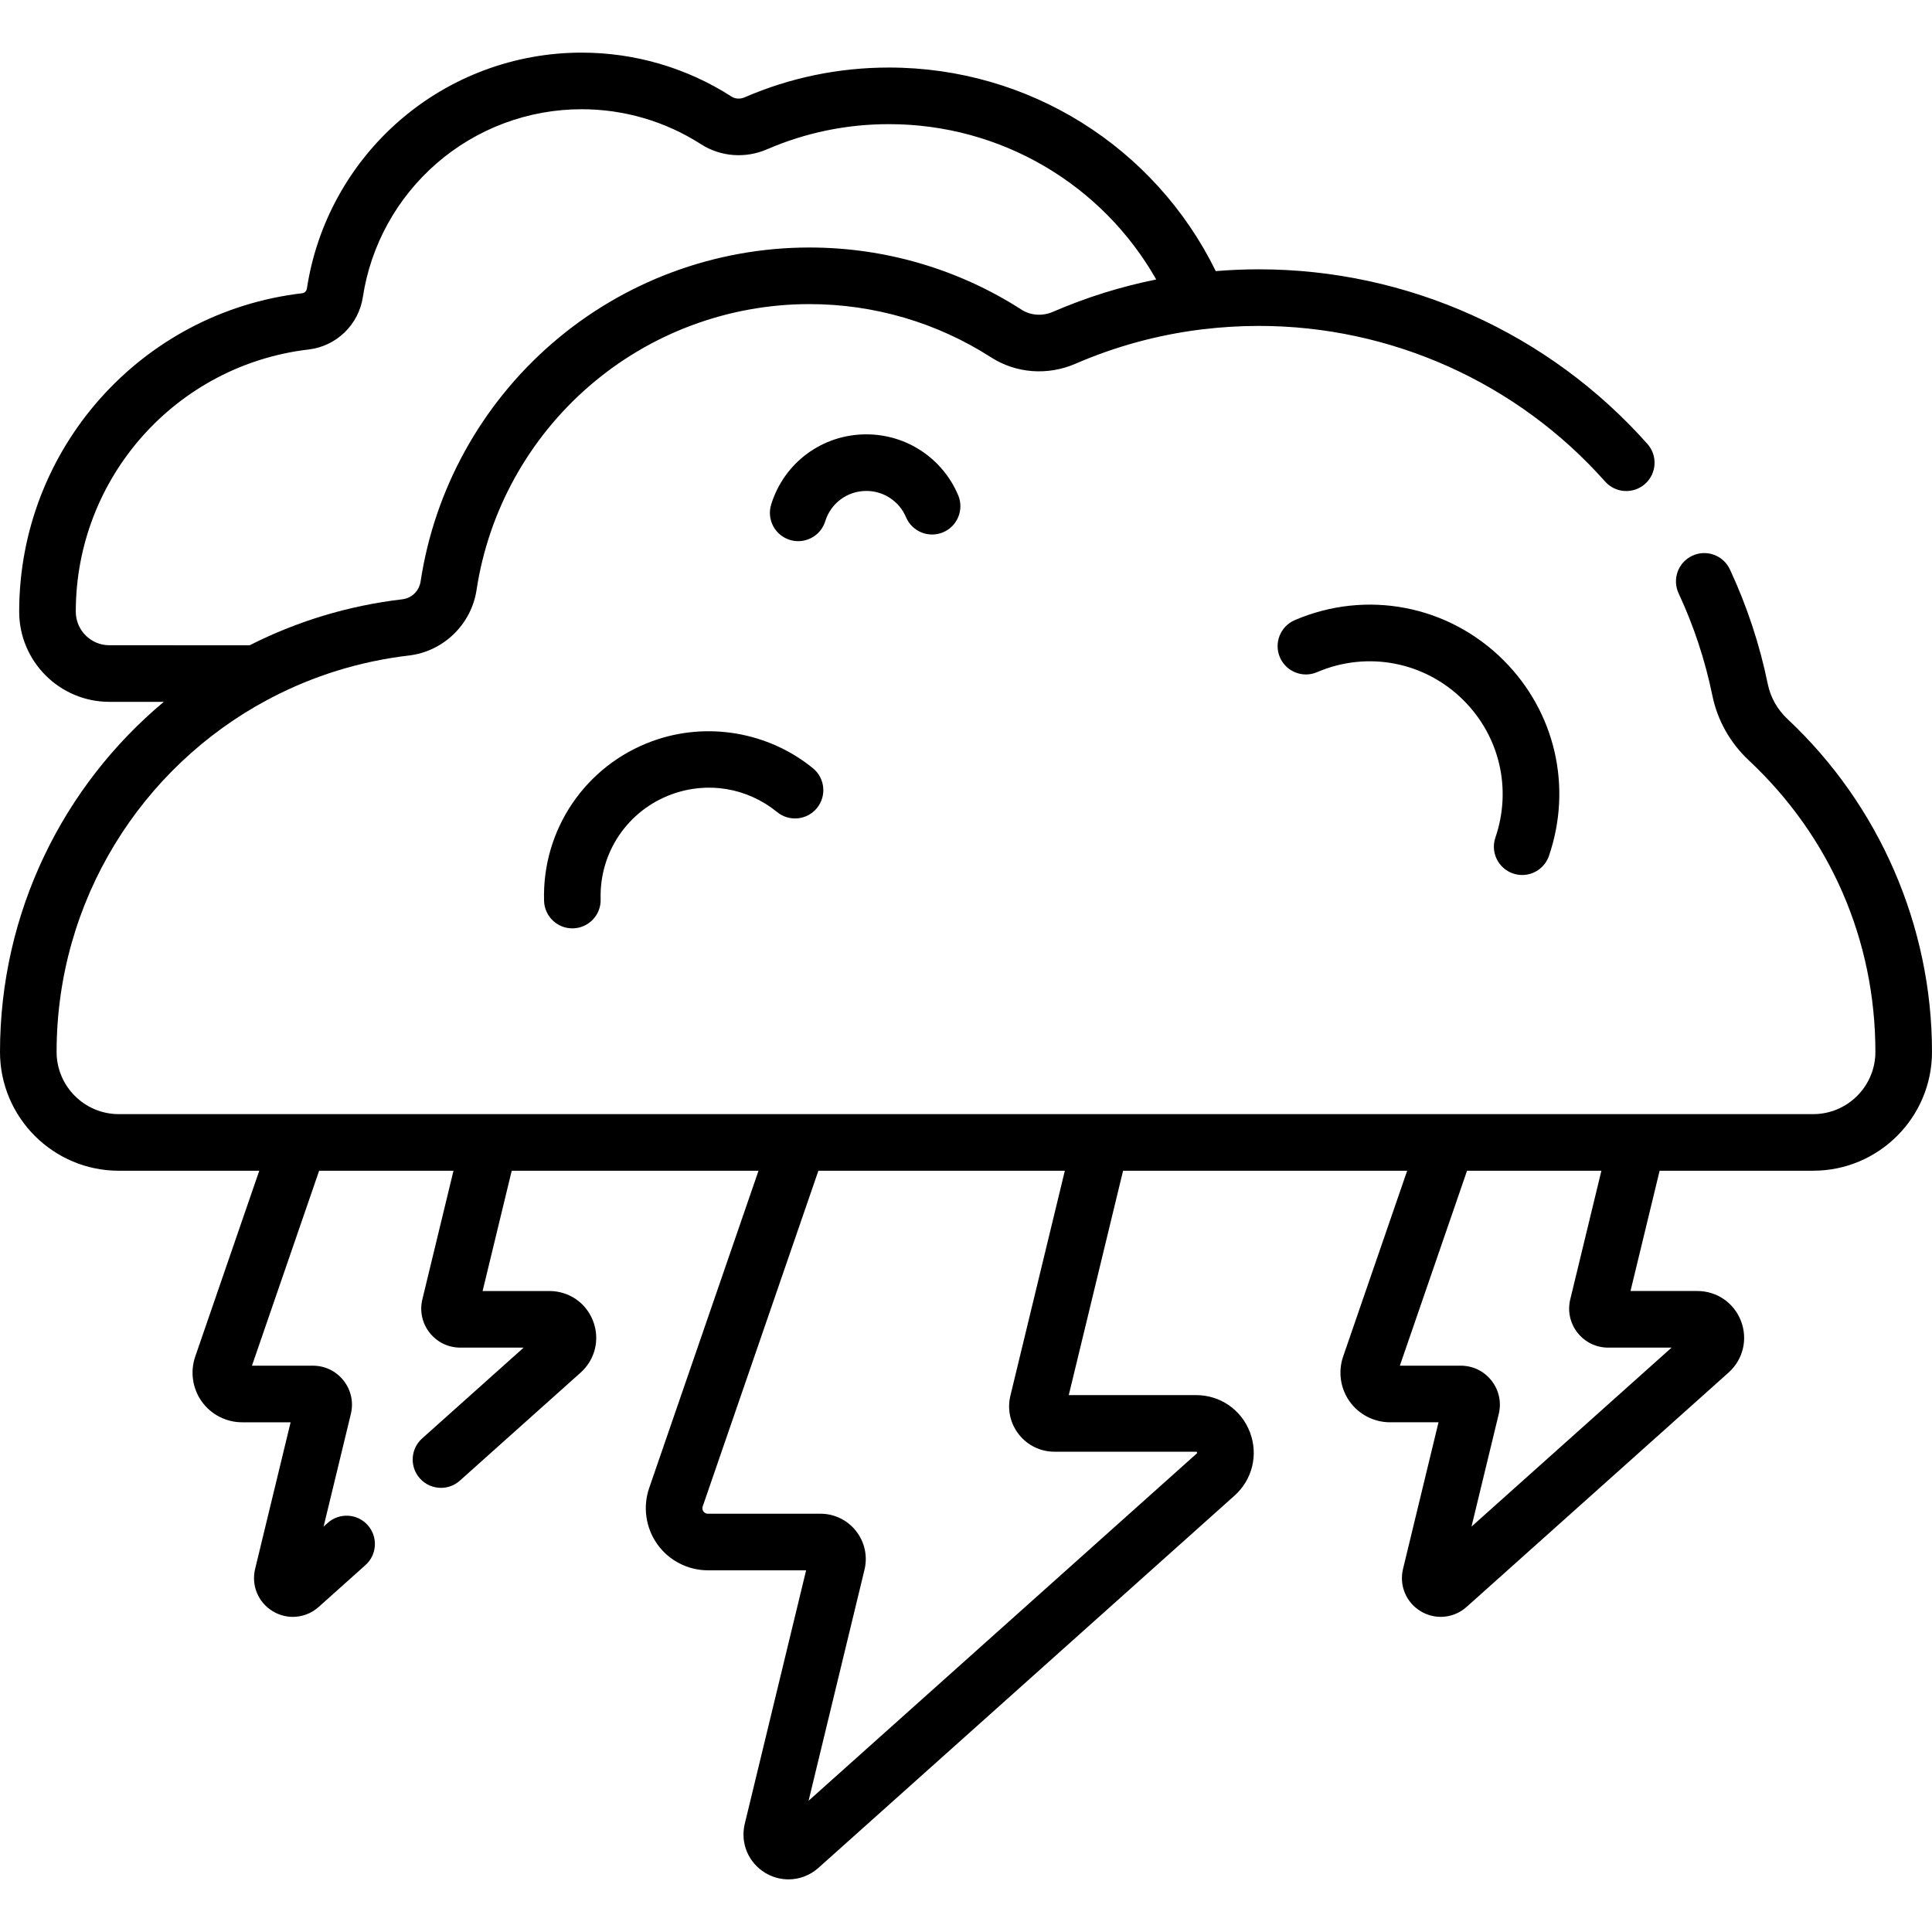 <?xml version="1.0" encoding="iso-8859-1"?>
<!-- Generator: Adobe Illustrator 19.0.0, SVG Export Plug-In . SVG Version: 6.00 Build 0)  -->
<svg version="1.1" id="Capa_1" xmlns="http://www.w3.org/2000/svg" xmlns:xlink="http://www.w3.org/1999/xlink" x="0px" y="0px"
	 viewBox="0 0 512.001 512.001" style="enable-background:new 0 0 512.001 512.001;" xml:space="preserve">
<g>
	<g>
		<g>
			<path d="M215.426,203.583c-11.866-9.66-28.161-12.414-42.524-7.184c-17.753,6.462-29.294,23.483-28.717,42.356
				c0.124,4.062,3.456,7.271,7.492,7.271c0.078,0,0.156-0.001,0.233-0.004c4.14-0.126,7.394-3.585,7.268-7.726
				c-0.379-12.387,7.198-23.56,18.854-27.802c9.571-3.486,20.011-1.719,27.925,4.722c3.212,2.615,7.936,2.131,10.551-1.082
				C219.124,210.921,218.639,206.197,215.426,203.583z"/>
			<path d="M229.596,130.105c4.595,0,8.721,2.734,10.511,6.968c1.614,3.815,6.014,5.598,9.829,3.985
				c3.815-1.613,5.6-6.014,3.986-9.829c-4.143-9.795-13.691-16.124-24.326-16.124c-11.648,0-21.785,7.471-25.227,18.59
				c-1.225,3.957,0.99,8.157,4.947,9.383c0.739,0.229,1.485,0.337,2.22,0.337c3.201,0,6.166-2.066,7.162-5.284
				C220.185,133.33,224.564,130.105,229.596,130.105z"/>
			<path d="M400.97,231.48c0.804,0.275,1.622,0.405,2.426,0.405c3.119,0,6.032-1.961,7.097-5.077
				c6.251-18.294,1.647-38.147-12.017-51.811c-14.622-14.621-36.347-18.803-55.351-10.653c-3.807,1.633-5.569,6.042-3.937,9.849
				c1.633,3.807,6.042,5.572,9.849,3.937c13.333-5.715,28.574-2.782,38.833,7.475c9.586,9.587,12.815,23.518,8.429,36.355
				C394.958,225.877,397.05,230.141,400.97,231.48z"/>
			<path d="M473.733,190.58c-2.709-2.536-4.525-5.754-5.252-9.304c-2.142-10.466-5.519-20.685-10.036-30.373
				c-1.751-3.754-6.214-5.381-9.967-3.627c-3.754,1.75-5.378,6.212-3.628,9.967c4.022,8.625,7.028,17.723,8.936,27.041
				c1.353,6.61,4.706,12.574,9.694,17.245c21.615,20.237,33.52,47.67,33.52,77.244c0,9.09-7.395,16.485-16.485,16.485H31.485
				c-9.09,0-16.485-7.396-16.485-16.485c0-40.102,22.426-75.461,55.978-93.369c0.342-0.145,0.667-0.322,0.981-0.514
				c11.077-5.764,23.338-9.641,36.388-11.172c9.178-1.078,16.56-8.233,17.952-17.402c3.168-20.872,13.746-40.028,29.787-53.939
				c16.2-14.05,36.947-21.787,58.421-21.787c17.116,0,33.752,4.874,48.111,14.096c6.638,4.265,15.005,4.902,22.383,1.713
				c10.645-4.606,21.763-7.638,33.202-9.07c0.146-0.011,0.291-0.03,0.437-0.05c4.946-0.601,9.949-0.909,15.002-0.909
				c35.022,0,68.457,15.032,91.729,41.241c2.751,3.098,7.491,3.378,10.588,0.629c3.097-2.751,3.378-7.491,0.628-10.588
				c-26.118-29.413-63.64-46.282-102.946-46.282c-3.843,0-7.66,0.164-11.45,0.474c-16.176-32.944-49.566-53.945-86.587-53.945
				c-13.287,0-26.165,2.656-38.277,7.896c-1.177,0.508-2.473,0.432-3.466-0.206c-11.859-7.616-25.596-11.643-39.725-11.643
				c-17.724,0-34.85,6.388-48.223,17.986C92.679,43.409,83.95,59.223,81.334,76.462c-0.102,0.672-0.61,1.176-1.262,1.252
				c-42.75,5.017-74.989,41.293-74.989,84.382c0,13.18,10.722,23.901,23.901,23.901H43.41C16.746,208.271,0,241.751,0,278.773
				c0,17.361,14.124,31.485,31.485,31.485h37.224l-16.97,49.245c-1.381,4.006-0.736,8.458,1.725,11.908
				c2.46,3.451,6.459,5.511,10.697,5.511h12.854l-9.406,38.862c-1.064,4.397,0.83,8.913,4.712,11.236
				c1.647,0.985,3.472,1.469,5.286,1.469c2.462,0,4.902-0.891,6.843-2.628l12.405-11.098c3.087-2.762,3.351-7.503,0.589-10.591
				c-2.763-3.086-7.503-3.35-10.59-0.589l-1.097,0.981l7.226-29.856c0.752-3.104,0.051-6.325-1.924-8.836
				c-1.976-2.511-4.94-3.951-8.135-3.951H66.771l17.804-51.664h35.605l-8.252,34.093c-0.751,3.104-0.049,6.325,1.926,8.835
				c1.975,2.511,4.94,3.95,8.134,3.95h16.788l-26.91,24.073c-3.087,2.762-3.351,7.503-0.589,10.591
				c1.481,1.655,3.533,2.499,5.592,2.499c1.78,0,3.567-0.63,4.998-1.91l32.001-28.628c3.862-3.455,5.163-8.815,3.313-13.656
				c-1.85-4.841-6.393-7.969-11.575-7.969h-17.71l7.716-31.878h65.404l-28.973,84.073c-1.73,5.019-0.922,10.595,2.16,14.917
				c3.082,4.322,8.091,6.902,13.399,6.902h26.028l-16.26,67.18c-1.234,5.098,0.961,10.331,5.461,13.024
				c1.909,1.142,4.025,1.702,6.126,1.702c2.853,0,5.681-1.033,7.932-3.046l110.266-98.643c4.759-4.257,6.362-10.862,4.083-16.827
				c-2.279-5.966-7.878-9.82-14.263-9.82h-33.74l14.393-59.463h75.288l-16.97,49.245c-1.381,4.006-0.736,8.458,1.725,11.908
				c2.46,3.451,6.459,5.511,10.697,5.511h12.855l-9.406,38.862c-1.064,4.397,0.83,8.913,4.712,11.236
				c1.648,0.985,3.472,1.47,5.286,1.469c2.461,0,4.902-0.891,6.843-2.628l69.418-62.101c3.862-3.455,5.163-8.815,3.313-13.656
				c-1.85-4.841-6.393-7.969-11.575-7.969h-17.71l7.716-31.878h40.696c17.361,0,31.485-14.124,31.485-31.485
				C512,245.494,498.052,213.348,473.733,190.58z M28.984,171.001v-0.003c-4.908,0-8.901-3.993-8.901-8.901
				c0-35.482,26.541-65.353,61.738-69.484c7.334-0.861,13.232-6.577,14.343-13.899c2.082-13.716,9.035-26.306,19.578-35.449
				c10.646-9.233,24.282-14.318,38.396-14.318c11.248,0,22.182,3.203,31.619,9.264c5.206,3.343,11.759,3.848,17.527,1.352
				c10.22-4.421,21.094-6.663,32.321-6.663c29.585,0,56.43,15.88,70.807,41.164c-9.365,1.88-18.511,4.737-27.367,8.568
				c-2.784,1.205-5.894,0.993-8.321-0.566c-16.782-10.777-36.222-16.475-56.217-16.475c-25.084,0-49.322,9.04-68.249,25.455
				c-18.732,16.245-31.087,38.626-34.789,63.021c-0.387,2.548-2.344,4.459-4.87,4.755c-14.462,1.698-28.076,5.916-40.429,12.179
				H28.984z M316.975,384.721c0.1,0,0.146,0.013,0.15,0.013c0.073,0.053,0.152,0.26,0.135,0.339c0,0-0.023,0.042-0.106,0.116
				l-102.871,92.027l14.814-61.207c0.874-3.607,0.058-7.35-2.237-10.268c-2.296-2.918-5.741-4.591-9.454-4.591h-29.804
				c-0.621,0-0.988-0.332-1.186-0.611c-0.199-0.279-0.394-0.734-0.191-1.321l30.657-88.96h65.312l-14.427,59.604
				c-0.874,3.607-0.058,7.35,2.237,10.268c2.296,2.918,5.741,4.591,9.454,4.591H316.975z M442.981,357.137l-53.017,47.429
				l7.226-29.856c0.753-3.104,0.051-6.325-1.924-8.836c-1.976-2.511-4.94-3.951-8.135-3.951h-16.153l17.804-51.664h35.605
				l-8.252,34.093c-0.751,3.104-0.049,6.325,1.926,8.835c1.975,2.511,4.94,3.95,8.134,3.95H442.981z"/>
		</g>
	</g>
</g>
<g>
</g>
<g>
</g>
<g>
</g>
<g>
</g>
<g>
</g>
<g>
</g>
<g>
</g>
<g>
</g>
<g>
</g>
<g>
</g>
<g>
</g>
<g>
</g>
<g>
</g>
<g>
</g>
<g>
</g>
</svg>
